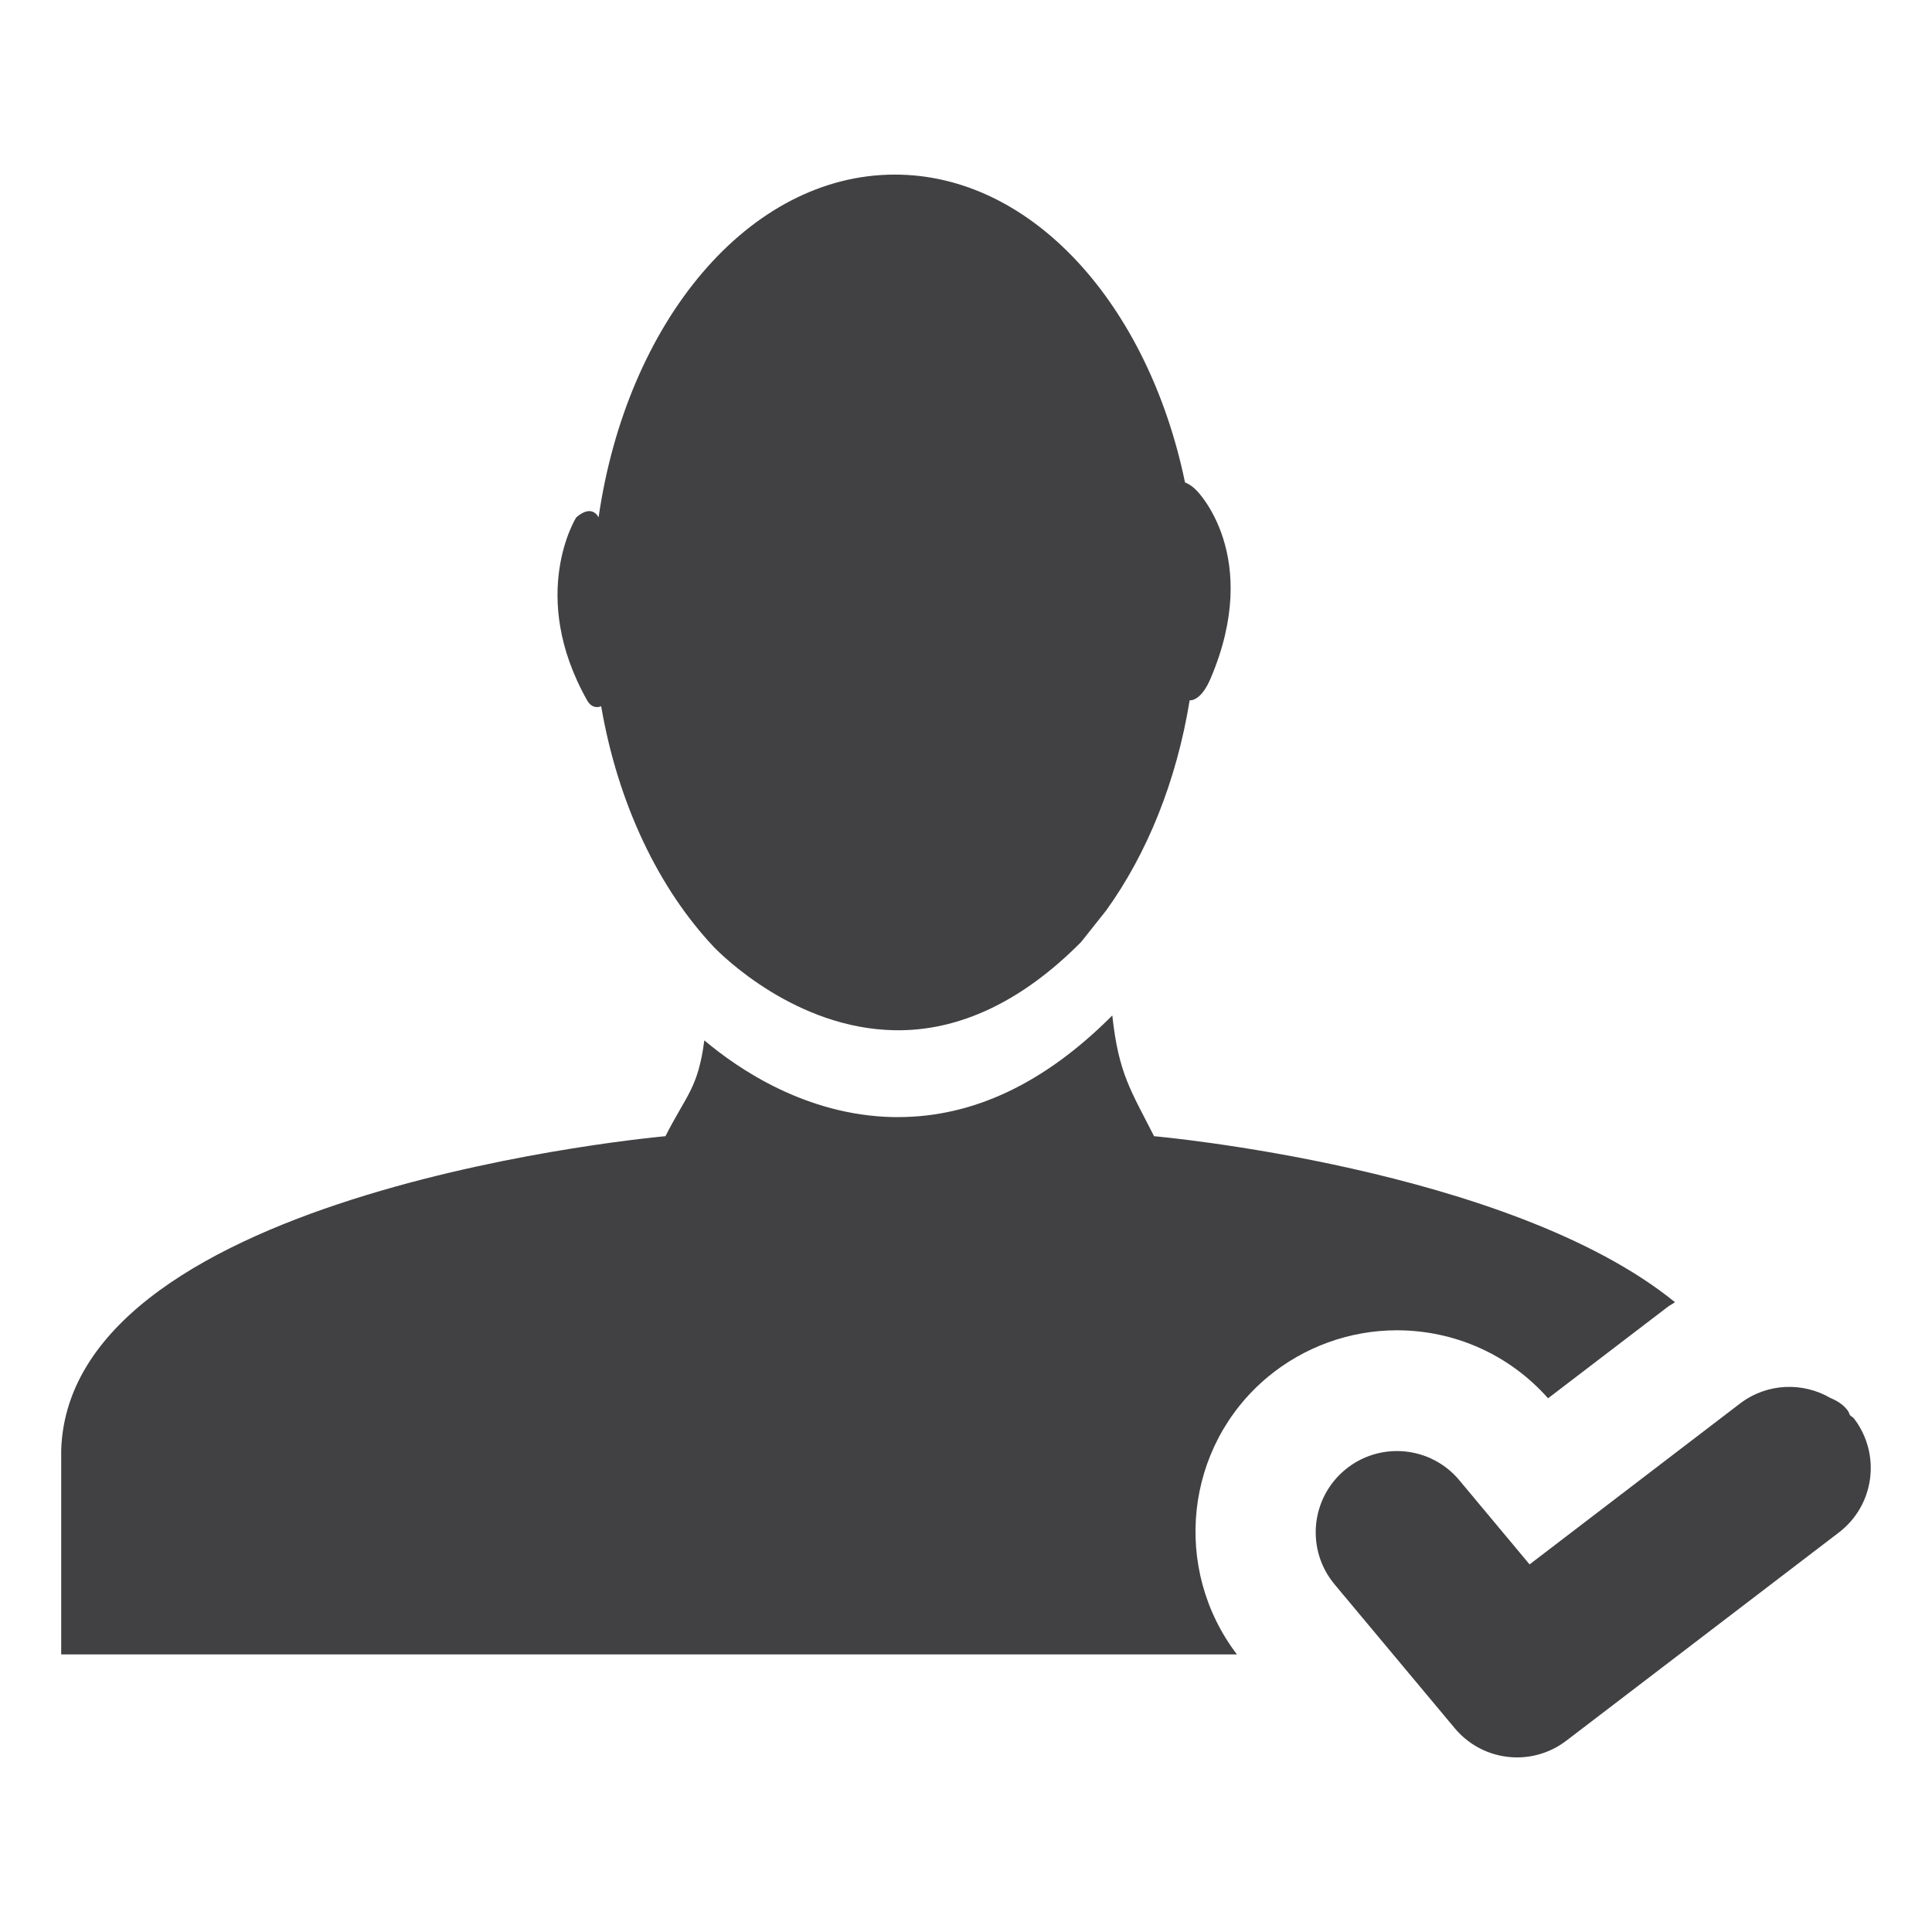 <?xml version="1.0" encoding="utf-8"?>
<!-- Generator: Adobe Illustrator 16.0.0, SVG Export Plug-In . SVG Version: 6.00 Build 0)  -->
<!DOCTYPE svg PUBLIC "-//W3C//DTD SVG 1.1//EN" "http://www.w3.org/Graphics/SVG/1.1/DTD/svg11.dtd">
<svg version="1.1" id="Layer_1" xmlns="http://www.w3.org/2000/svg" xmlns:xlink="http://www.w3.org/1999/xlink" x="0px" y="0px"
	 width="1024px" height="1024px" viewBox="0 0 1024 1024" enable-background="new 0 0 1024 1024" xml:space="preserve">
<g>
	<path fill="#414042" d="M318.625,374.302c8.938,51.864,30.5,96.573,59.708,127.614c4.584,4.75,43.375,43.167,95.709,44.125
		c34.041,0.667,67.625-15.083,99-46.791l0.666-0.834c-0.104,0.125-0.208,0.209-0.333,0.292c0.208-0.208,0.375-0.375,0.563-0.583
		l12.396-15.625c21.542-29.917,37.209-68.25,44.209-111.334c0,0,5.771,1.011,11.104-11.583c27.604-64.875-7.333-99.5-7.333-99.5
		c-3.208-3.406-6.229-4.375-6.229-4.375c-19.563-94.292-81.041-163.167-153.791-163.167c-77.479,0-142.063,78-157.042,181.709
		c0,0-3.208-7.542-11.854,0c0,0-25.75,40.958,5.771,96.916C314.208,376.583,318.625,374.302,318.625,374.302z"/>
	<path fill="#414042" d="M982.708,751.916c-0.625-0.833-1.604-1.166-2.271-1.958c-0.375-0.75-0.5-1.542-1-2.208
		c-2.396-3.292-5.688-5.292-9.208-6.75c-14.646-8.563-33.563-8.042-47.896,2.833l-111.625,85.333l-37.25-44.625
		c-15.188-18.208-42.333-20.708-60.625-5.458c-18.25,15.25-20.729,42.375-5.479,60.667l63.666,76.208
		c8.5,10.208,20.729,15.5,33.084,15.5c9.125,0,18.291-2.917,26.104-8.875L974.646,812.25
		C993.521,797.833,997.125,770.833,982.708,751.916z"/>
	<path fill="#414042" d="M820.5,741.125l63.104-48.209c1.333-1.041,2.813-1.75,4.188-2.708c-87.813-71.375-276.125-88-276.125-88
		c-12.292-24.25-18.813-33.208-22.125-64c-35.875,36.042-73.792,53.875-113.5,53.875c-0.896,0-1.792,0-2.688,0
		c-46.104-0.958-82-25.458-100.042-40.667c-3.354,25.459-9.458,28.792-20.604,50.792c0,0-315.958,27.75-320.271,166.417v108.25
		h623.167c-34.459-45.209-27.875-110.084,16.229-146.959c19.209-16,43.563-24.833,68.542-24.833
		C771.188,705.083,800.208,718.166,820.5,741.125z"/>
</g>
</svg>
